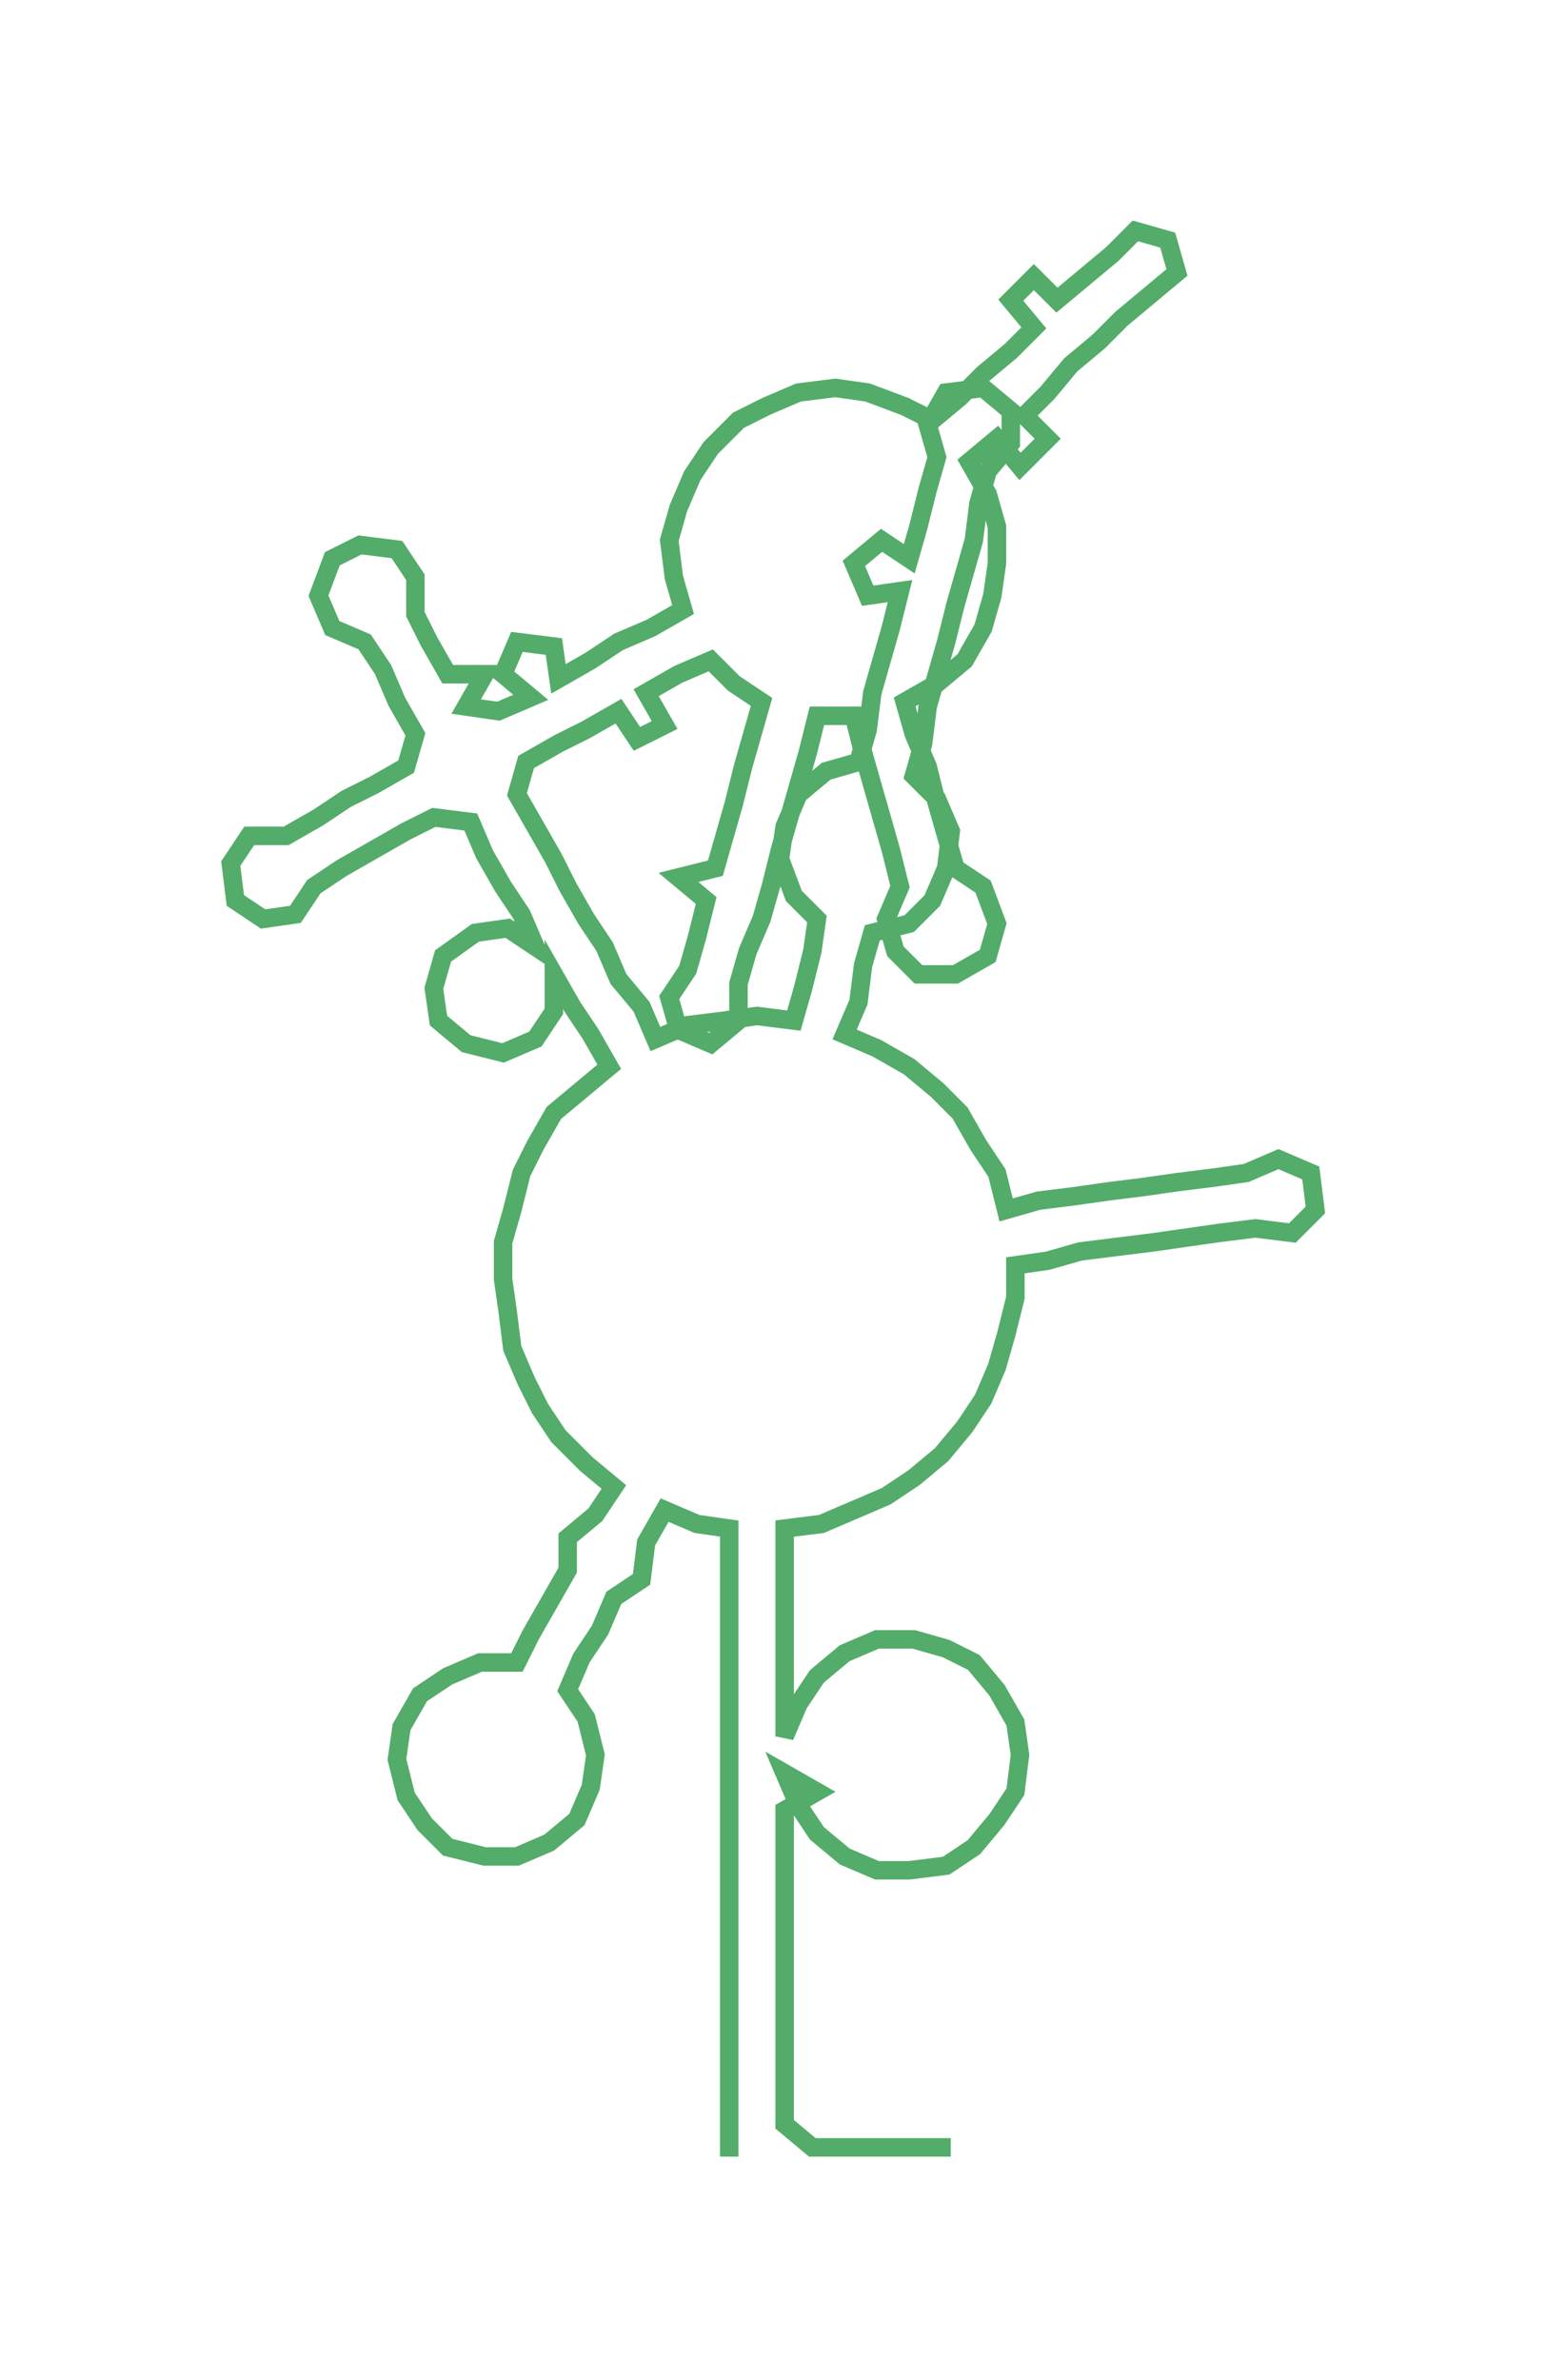 <ns0:svg xmlns:ns0="http://www.w3.org/2000/svg" width="195.134px" height="300px" viewBox="0 0 335.18 515.308"><ns0:path style="stroke:#53ac69;stroke-width:4px;fill:none;" d="M158 467 L158 467 L158 460 L158 452 L158 444 L158 437 L158 429 L158 422 L158 414 L158 407 L158 399 L158 392 L158 384 L158 376 L158 369 L158 361 L158 354 L158 346 L158 339 L158 331 L151 330 L144 327 L140 334 L139 342 L133 346 L130 353 L126 359 L123 366 L127 372 L129 380 L128 387 L125 394 L119 399 L112 402 L105 402 L97 400 L92 395 L88 389 L86 381 L87 374 L91 367 L97 363 L104 360 L112 360 L115 354 L119 347 L123 340 L123 333 L129 328 L133 322 L127 317 L121 311 L117 305 L114 299 L111 292 L110 284 L109 277 L109 269 L111 262 L113 254 L116 248 L120 241 L126 236 L132 231 L128 224 L124 218 L120 211 L120 219 L116 225 L109 228 L101 226 L95 221 L94 214 L96 207 L103 202 L110 201 L116 205 L113 198 L109 192 L105 185 L102 178 L94 177 L88 180 L81 184 L74 188 L68 192 L64 198 L57 199 L51 195 L50 187 L54 181 L62 181 L69 177 L75 173 L81 170 L88 166 L90 159 L86 152 L83 145 L79 139 L72 136 L69 129 L72 121 L78 118 L86 119 L90 125 L90 133 L93 139 L97 146 L105 146 L101 153 L108 154 L115 151 L109 146 L112 139 L120 140 L121 147 L128 143 L134 139 L141 136 L148 132 L146 125 L145 117 L147 110 L150 103 L154 97 L160 91 L166 88 L173 85 L181 84 L188 85 L196 88 L202 91 L208 86 L213 81 L219 76 L224 71 L219 65 L224 60 L229 65 L235 60 L241 55 L246 50 L253 52 L255 59 L249 64 L243 69 L238 74 L232 79 L227 85 L222 90 L227 95 L221 101 L216 95 L210 100 L214 107 L216 114 L216 122 L215 129 L213 136 L209 143 L203 148 L196 152 L198 159 L201 166 L203 174 L205 181 L207 188 L213 192 L216 200 L214 207 L207 211 L199 211 L194 206 L192 199 L195 192 L193 184 L191 177 L189 170 L187 163 L185 155 L177 155 L175 163 L173 170 L171 177 L169 184 L167 192 L165 199 L162 206 L160 213 L160 221 L154 226 L147 223 L145 216 L149 210 L151 203 L153 195 L147 190 L155 188 L157 181 L159 174 L161 166 L163 159 L165 152 L159 148 L154 143 L147 146 L140 150 L144 157 L138 160 L134 154 L127 158 L121 161 L114 165 L112 172 L116 179 L120 186 L123 192 L127 199 L131 205 L134 212 L139 218 L142 225 L149 222 L157 221 L164 220 L172 221 L174 214 L176 206 L177 199 L172 194 L169 186 L170 179 L173 172 L179 167 L186 165 L188 158 L189 150 L191 143 L193 136 L195 128 L188 129 L185 122 L191 117 L197 121 L199 114 L201 106 L203 99 L201 92 L205 85 L213 84 L219 89 L219 96 L214 102 L212 109 L211 117 L209 124 L207 131 L205 139 L203 146 L201 153 L200 161 L198 168 L203 173 L206 180 L205 188 L202 195 L197 200 L189 202 L187 209 L186 217 L183 224 L190 227 L197 231 L203 236 L208 241 L212 248 L216 254 L218 262 L225 260 L233 259 L240 258 L248 257 L255 256 L263 255 L270 254 L277 251 L284 254 L285 262 L280 267 L272 266 L264 267 L257 268 L250 269 L242 270 L234 271 L227 273 L220 274 L220 281 L218 289 L216 296 L213 303 L209 309 L204 315 L198 320 L192 324 L185 327 L178 330 L170 331 L170 339 L170 346 L170 354 L170 361 L170 369 L170 376 L173 369 L177 363 L183 358 L190 355 L198 355 L205 357 L211 360 L216 366 L220 373 L221 380 L220 388 L216 394 L211 400 L205 404 L197 405 L190 405 L183 402 L177 397 L173 391 L170 384 L177 388 L170 392 L170 399 L170 407 L170 414 L170 422 L170 429 L170 437 L170 444 L170 452 L170 460 L176 465 L183 465 L191 465 L198 465 L206 465" /></ns0:svg>